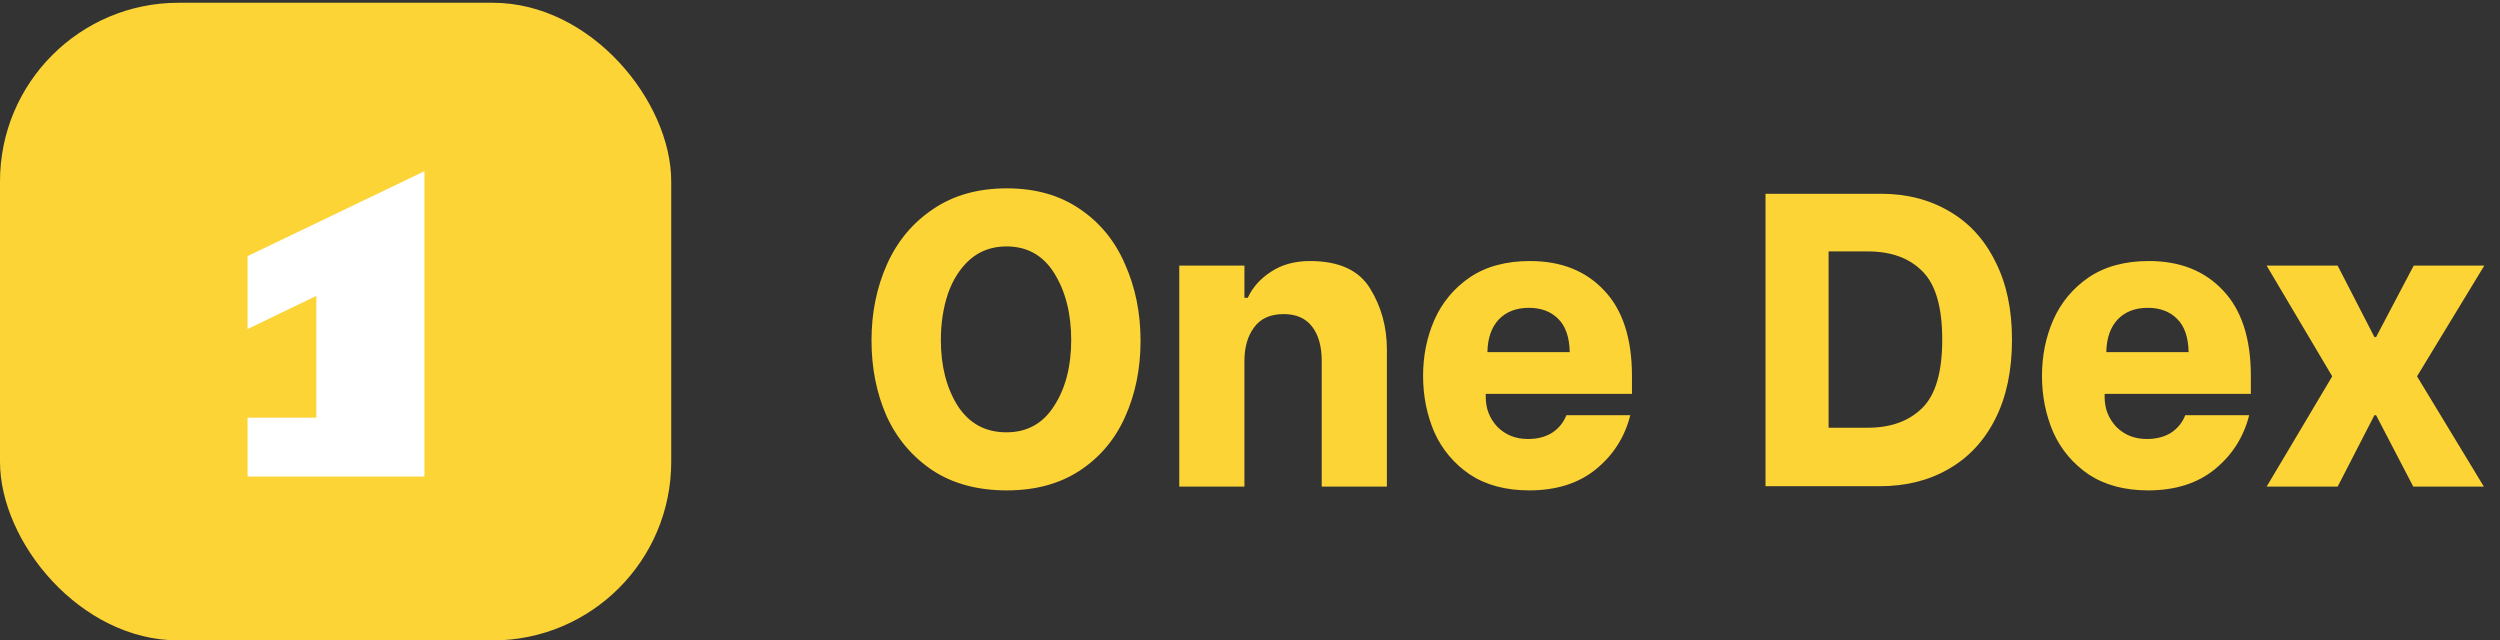 <svg width="527" height="135" viewBox="0 0 527 135" fill="none" xmlns="http://www.w3.org/2000/svg">
<rect x="0" y="0" width="527" height="135" fill="#333333" stroke="none"/>
<rect y="0.58" width="141.494" height="134.42" rx="37.651" fill="#FCD436"/>
<path d="M52.186 100.448V88.047H66.682V62.373L52.186 69.359V53.989L89.475 36.087V100.448H52.186Z" fill="white"/>
<path d="M212.247 103.373C206.082 103.373 200.857 101.964 196.571 99.146C192.286 96.269 189.057 92.453 186.884 87.698C184.771 82.883 183.714 77.57 183.714 71.758C183.714 65.946 184.8 60.603 186.972 55.73C189.145 50.857 192.374 46.983 196.659 44.106C200.945 41.17 206.141 39.703 212.247 39.703C218.235 39.703 223.343 41.141 227.57 44.018C231.856 46.895 235.055 50.799 237.169 55.73C239.341 60.603 240.427 65.975 240.427 71.846C240.427 77.717 239.341 83.059 237.169 87.874C235.055 92.629 231.856 96.416 227.57 99.234C223.343 101.993 218.235 103.373 212.247 103.373ZM212.159 91.132C216.503 91.132 219.85 89.283 222.198 85.584C224.605 81.885 225.809 77.247 225.809 71.67C225.809 66.151 224.634 61.484 222.286 57.668C219.938 53.852 216.562 51.944 212.159 51.944C209.165 51.944 206.611 52.853 204.497 54.673C202.442 56.493 200.887 58.901 199.83 61.895C198.832 64.889 198.333 68.147 198.333 71.67C198.333 77.13 199.507 81.739 201.855 85.496C204.262 89.253 207.697 91.132 212.159 91.132ZM248.589 55.995H262.327V62.775H263.031C264.03 60.603 265.644 58.783 267.875 57.315C270.165 55.789 272.924 55.026 276.153 55.026C282.259 55.026 286.486 56.963 288.834 60.838C291.183 64.654 292.357 68.94 292.357 73.695V102.58H278.619V76.073C278.619 73.02 277.944 70.613 276.593 68.852C275.243 67.091 273.247 66.21 270.605 66.21C267.787 66.21 265.703 67.149 264.352 69.028C263.002 70.848 262.327 73.196 262.327 76.073V102.58H248.589V55.995ZM322.354 103.373C317.423 103.373 313.254 102.257 309.849 100.026C306.503 97.737 304.008 94.772 302.364 91.132C300.779 87.433 299.986 83.47 299.986 79.243C299.986 75.016 300.779 71.083 302.364 67.443C304.008 63.744 306.503 60.75 309.849 58.46C313.254 56.171 317.481 55.026 322.53 55.026C329.106 55.026 334.331 57.11 338.206 61.278C342.081 65.388 344.018 71.376 344.018 79.243V83.03H313.196V83.735C313.196 86.142 314.018 88.226 315.661 89.987C317.364 91.69 319.507 92.541 322.09 92.541C324.086 92.541 325.789 92.101 327.198 91.22C328.607 90.281 329.605 89.048 330.192 87.521H343.666C342.492 92.159 340.055 95.975 336.356 98.97C332.716 101.905 328.049 103.373 322.354 103.373ZM330.896 74.224C330.838 71.053 330.016 68.705 328.431 67.179C326.904 65.652 324.849 64.889 322.266 64.889C319.624 64.889 317.511 65.711 315.926 67.355C314.399 68.999 313.607 71.288 313.548 74.224H330.896ZM372.171 40.847H396.477C401.937 40.847 406.751 42.08 410.919 44.546C415.087 46.953 418.316 50.476 420.606 55.114C422.955 59.693 424.129 65.183 424.129 71.582C424.129 78.099 422.955 83.676 420.606 88.314C418.258 92.952 414.97 96.475 410.743 98.882C406.575 101.289 401.76 102.492 396.301 102.492H372.171V40.847ZM393.747 90.163C398.561 90.163 402.377 88.784 405.195 86.024C408.013 83.265 409.422 78.451 409.422 71.582C409.422 64.713 408.013 59.899 405.195 57.139C402.436 54.38 398.62 53 393.747 53H385.469V90.163H393.747ZM452.816 103.373C447.885 103.373 443.716 102.257 440.311 100.026C436.965 97.737 434.47 94.772 432.826 91.132C431.241 87.433 430.448 83.47 430.448 79.243C430.448 75.016 431.241 71.083 432.826 67.443C434.47 63.744 436.965 60.75 440.311 58.46C443.716 56.171 447.943 55.026 452.992 55.026C459.568 55.026 464.793 57.11 468.668 61.278C472.543 65.388 474.48 71.376 474.48 79.243V83.03H443.658V83.735C443.658 86.142 444.48 88.226 446.123 89.987C447.826 91.69 449.969 92.541 452.552 92.541C454.548 92.541 456.251 92.101 457.66 91.22C459.069 90.281 460.067 89.048 460.654 87.521H474.128C472.954 92.159 470.517 95.975 466.818 98.97C463.178 101.905 458.511 103.373 452.816 103.373ZM461.358 74.224C461.3 71.053 460.478 68.705 458.893 67.179C457.366 65.652 455.311 64.889 452.728 64.889C450.086 64.889 447.973 65.711 446.388 67.355C444.861 68.999 444.069 71.288 444.01 74.224H461.358ZM491.633 79.331L477.807 55.995H492.778L500.528 71.053H500.88L508.806 55.995H523.689L509.51 79.331L523.6 102.58H508.718L500.88 87.521H500.528L492.778 102.58H477.807L491.633 79.331Z" fill="#FCD436"/>
</svg>
